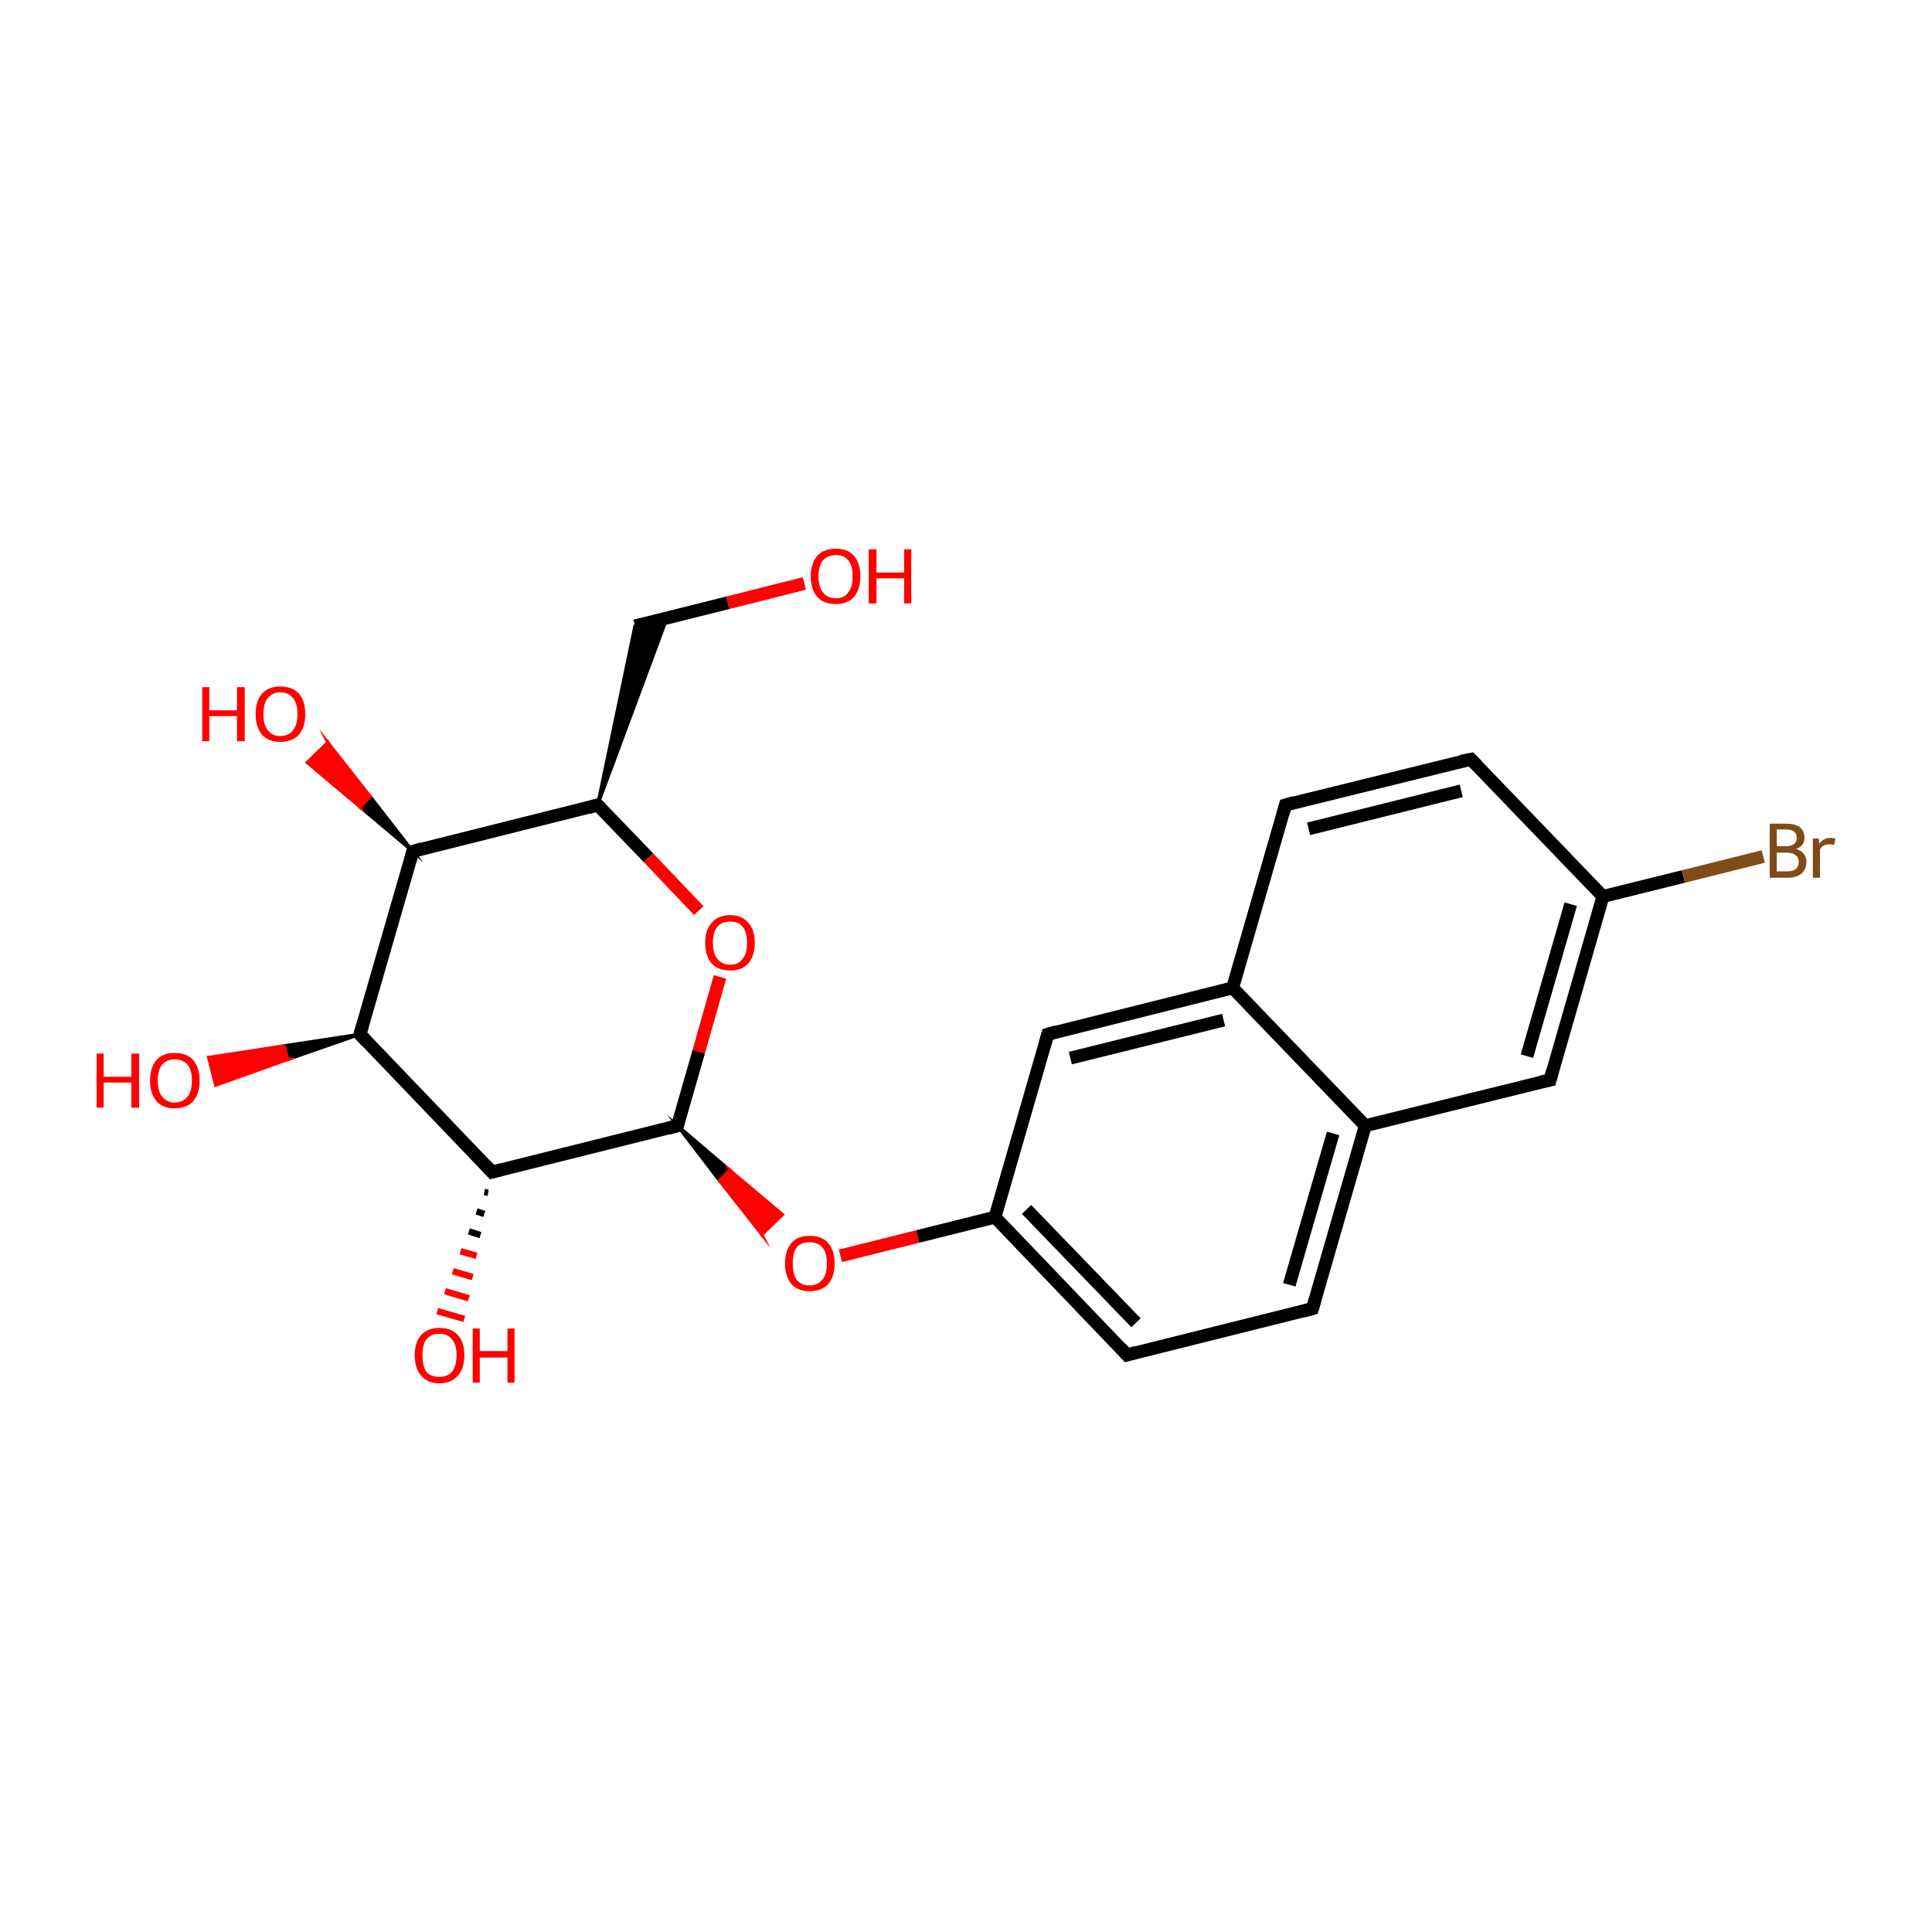 <?xml version='1.0' encoding='iso-8859-1'?>
<svg version='1.1' baseProfile='full'
              xmlns='http://www.w3.org/2000/svg'
                      xmlns:rdkit='http://www.rdkit.org/xml'
                      xmlns:xlink='http://www.w3.org/1999/xlink'
                  xml:space='preserve'
width='300px' height='300px' viewBox='0 0 300 300'>
<!-- END OF HEADER -->
<rect style='opacity:1.0;fill:#FFFFFF;stroke:none' width='300.0' height='300.0' x='0.0' y='0.0'> </rect>
<path class='bond-0 atom-0 atom-1' d='M 124.9,90.6 L 113.0,93.6' style='fill:none;fill-rule:evenodd;stroke:#FF0000;stroke-width:2.0px;stroke-linecap:butt;stroke-linejoin:miter;stroke-opacity:1' />
<path class='bond-0 atom-0 atom-1' d='M 113.0,93.6 L 98.6,97.2' style='fill:none;fill-rule:evenodd;stroke:#000000;stroke-width:2.0px;stroke-linecap:butt;stroke-linejoin:miter;stroke-opacity:1' />
<path class='bond-1 atom-2 atom-1' d='M 92.8,125.0 L 98.6,97.2 L 103.6,95.9 Z' style='fill:#000000;fill-rule:evenodd;fill-opacity:1;stroke:#000000;stroke-width:0.5px;stroke-linecap:butt;stroke-linejoin:miter;stroke-miterlimit:10;stroke-opacity:1;' />
<path class='bond-2 atom-2 atom-3' d='M 92.8,125.0 L 100.7,133.2' style='fill:none;fill-rule:evenodd;stroke:#000000;stroke-width:2.0px;stroke-linecap:butt;stroke-linejoin:miter;stroke-opacity:1' />
<path class='bond-2 atom-2 atom-3' d='M 100.7,133.2 L 108.5,141.4' style='fill:none;fill-rule:evenodd;stroke:#FF0000;stroke-width:2.0px;stroke-linecap:butt;stroke-linejoin:miter;stroke-opacity:1' />
<path class='bond-3 atom-3 atom-4' d='M 111.8,151.7 L 108.5,163.3' style='fill:none;fill-rule:evenodd;stroke:#FF0000;stroke-width:2.0px;stroke-linecap:butt;stroke-linejoin:miter;stroke-opacity:1' />
<path class='bond-3 atom-3 atom-4' d='M 108.5,163.3 L 105.2,174.8' style='fill:none;fill-rule:evenodd;stroke:#000000;stroke-width:2.0px;stroke-linecap:butt;stroke-linejoin:miter;stroke-opacity:1' />
<path class='bond-4 atom-4 atom-5' d='M 105.2,174.8 L 113.3,181.7 L 111.7,183.3 Z' style='fill:#000000;fill-rule:evenodd;fill-opacity:1;stroke:#000000;stroke-width:0.5px;stroke-linecap:butt;stroke-linejoin:miter;stroke-miterlimit:10;stroke-opacity:1;' />
<path class='bond-4 atom-4 atom-5' d='M 113.3,181.7 L 118.3,191.7 L 121.5,188.6 Z' style='fill:#FF0000;fill-rule:evenodd;fill-opacity:1;stroke:#FF0000;stroke-width:0.5px;stroke-linecap:butt;stroke-linejoin:miter;stroke-miterlimit:10;stroke-opacity:1;' />
<path class='bond-4 atom-4 atom-5' d='M 113.3,181.7 L 111.7,183.3 L 118.3,191.7 Z' style='fill:#FF0000;fill-rule:evenodd;fill-opacity:1;stroke:#FF0000;stroke-width:0.5px;stroke-linecap:butt;stroke-linejoin:miter;stroke-miterlimit:10;stroke-opacity:1;' />
<path class='bond-5 atom-5 atom-6' d='M 130.5,195.0 L 142.5,192.0' style='fill:none;fill-rule:evenodd;stroke:#FF0000;stroke-width:2.0px;stroke-linecap:butt;stroke-linejoin:miter;stroke-opacity:1' />
<path class='bond-5 atom-5 atom-6' d='M 142.5,192.0 L 154.5,189.0' style='fill:none;fill-rule:evenodd;stroke:#000000;stroke-width:2.0px;stroke-linecap:butt;stroke-linejoin:miter;stroke-opacity:1' />
<path class='bond-6 atom-6 atom-7' d='M 154.5,189.0 L 175.0,210.4' style='fill:none;fill-rule:evenodd;stroke:#000000;stroke-width:2.0px;stroke-linecap:butt;stroke-linejoin:miter;stroke-opacity:1' />
<path class='bond-6 atom-6 atom-7' d='M 159.4,187.8 L 176.4,205.4' style='fill:none;fill-rule:evenodd;stroke:#000000;stroke-width:2.0px;stroke-linecap:butt;stroke-linejoin:miter;stroke-opacity:1' />
<path class='bond-7 atom-7 atom-8' d='M 175.0,210.4 L 203.8,203.2' style='fill:none;fill-rule:evenodd;stroke:#000000;stroke-width:2.0px;stroke-linecap:butt;stroke-linejoin:miter;stroke-opacity:1' />
<path class='bond-8 atom-8 atom-9' d='M 203.8,203.2 L 212.0,174.8' style='fill:none;fill-rule:evenodd;stroke:#000000;stroke-width:2.0px;stroke-linecap:butt;stroke-linejoin:miter;stroke-opacity:1' />
<path class='bond-8 atom-8 atom-9' d='M 200.2,199.5 L 207.0,176.0' style='fill:none;fill-rule:evenodd;stroke:#000000;stroke-width:2.0px;stroke-linecap:butt;stroke-linejoin:miter;stroke-opacity:1' />
<path class='bond-9 atom-9 atom-10' d='M 212.0,174.8 L 240.7,167.7' style='fill:none;fill-rule:evenodd;stroke:#000000;stroke-width:2.0px;stroke-linecap:butt;stroke-linejoin:miter;stroke-opacity:1' />
<path class='bond-10 atom-10 atom-11' d='M 240.7,167.7 L 248.9,139.2' style='fill:none;fill-rule:evenodd;stroke:#000000;stroke-width:2.0px;stroke-linecap:butt;stroke-linejoin:miter;stroke-opacity:1' />
<path class='bond-10 atom-10 atom-11' d='M 237.1,164.0 L 243.9,140.4' style='fill:none;fill-rule:evenodd;stroke:#000000;stroke-width:2.0px;stroke-linecap:butt;stroke-linejoin:miter;stroke-opacity:1' />
<path class='bond-11 atom-11 atom-12' d='M 248.9,139.2 L 261.4,136.1' style='fill:none;fill-rule:evenodd;stroke:#000000;stroke-width:2.0px;stroke-linecap:butt;stroke-linejoin:miter;stroke-opacity:1' />
<path class='bond-11 atom-11 atom-12' d='M 261.4,136.1 L 273.8,133.0' style='fill:none;fill-rule:evenodd;stroke:#7F4C19;stroke-width:2.0px;stroke-linecap:butt;stroke-linejoin:miter;stroke-opacity:1' />
<path class='bond-12 atom-11 atom-13' d='M 248.9,139.2 L 228.4,117.9' style='fill:none;fill-rule:evenodd;stroke:#000000;stroke-width:2.0px;stroke-linecap:butt;stroke-linejoin:miter;stroke-opacity:1' />
<path class='bond-13 atom-13 atom-14' d='M 228.4,117.9 L 199.6,125.0' style='fill:none;fill-rule:evenodd;stroke:#000000;stroke-width:2.0px;stroke-linecap:butt;stroke-linejoin:miter;stroke-opacity:1' />
<path class='bond-13 atom-13 atom-14' d='M 226.9,122.8 L 203.2,128.7' style='fill:none;fill-rule:evenodd;stroke:#000000;stroke-width:2.0px;stroke-linecap:butt;stroke-linejoin:miter;stroke-opacity:1' />
<path class='bond-14 atom-14 atom-15' d='M 199.6,125.0 L 191.4,153.4' style='fill:none;fill-rule:evenodd;stroke:#000000;stroke-width:2.0px;stroke-linecap:butt;stroke-linejoin:miter;stroke-opacity:1' />
<path class='bond-15 atom-15 atom-16' d='M 191.4,153.4 L 162.7,160.6' style='fill:none;fill-rule:evenodd;stroke:#000000;stroke-width:2.0px;stroke-linecap:butt;stroke-linejoin:miter;stroke-opacity:1' />
<path class='bond-15 atom-15 atom-16' d='M 190.0,158.4 L 166.2,164.3' style='fill:none;fill-rule:evenodd;stroke:#000000;stroke-width:2.0px;stroke-linecap:butt;stroke-linejoin:miter;stroke-opacity:1' />
<path class='bond-16 atom-4 atom-17' d='M 105.2,174.8 L 76.4,182.0' style='fill:none;fill-rule:evenodd;stroke:#000000;stroke-width:2.0px;stroke-linecap:butt;stroke-linejoin:miter;stroke-opacity:1' />
<path class='bond-17 atom-17 atom-18' d='M 75.8,185.2 L 75.2,185.1' style='fill:none;fill-rule:evenodd;stroke:#000000;stroke-width:1.0px;stroke-linecap:butt;stroke-linejoin:miter;stroke-opacity:1' />
<path class='bond-17 atom-17 atom-18' d='M 75.2,188.5 L 74.0,188.1' style='fill:none;fill-rule:evenodd;stroke:#000000;stroke-width:1.0px;stroke-linecap:butt;stroke-linejoin:miter;stroke-opacity:1' />
<path class='bond-17 atom-17 atom-18' d='M 74.6,191.8 L 72.8,191.2' style='fill:none;fill-rule:evenodd;stroke:#000000;stroke-width:1.0px;stroke-linecap:butt;stroke-linejoin:miter;stroke-opacity:1' />
<path class='bond-17 atom-17 atom-18' d='M 74.0,195.0 L 71.5,194.3' style='fill:none;fill-rule:evenodd;stroke:#FF0000;stroke-width:1.0px;stroke-linecap:butt;stroke-linejoin:miter;stroke-opacity:1' />
<path class='bond-17 atom-17 atom-18' d='M 73.4,198.3 L 70.3,197.4' style='fill:none;fill-rule:evenodd;stroke:#FF0000;stroke-width:1.0px;stroke-linecap:butt;stroke-linejoin:miter;stroke-opacity:1' />
<path class='bond-17 atom-17 atom-18' d='M 72.8,201.6 L 69.1,200.5' style='fill:none;fill-rule:evenodd;stroke:#FF0000;stroke-width:1.0px;stroke-linecap:butt;stroke-linejoin:miter;stroke-opacity:1' />
<path class='bond-17 atom-17 atom-18' d='M 72.1,204.8 L 67.9,203.6' style='fill:none;fill-rule:evenodd;stroke:#FF0000;stroke-width:1.0px;stroke-linecap:butt;stroke-linejoin:miter;stroke-opacity:1' />
<path class='bond-18 atom-17 atom-19' d='M 76.4,182.0 L 55.9,160.6' style='fill:none;fill-rule:evenodd;stroke:#000000;stroke-width:2.0px;stroke-linecap:butt;stroke-linejoin:miter;stroke-opacity:1' />
<path class='bond-19 atom-19 atom-20' d='M 55.9,160.6 L 44.7,164.5 L 44.1,162.4 Z' style='fill:#000000;fill-rule:evenodd;fill-opacity:1;stroke:#000000;stroke-width:0.5px;stroke-linecap:butt;stroke-linejoin:miter;stroke-miterlimit:10;stroke-opacity:1;' />
<path class='bond-19 atom-19 atom-20' d='M 44.7,164.5 L 32.4,164.2 L 33.5,168.5 Z' style='fill:#FF0000;fill-rule:evenodd;fill-opacity:1;stroke:#FF0000;stroke-width:0.5px;stroke-linecap:butt;stroke-linejoin:miter;stroke-miterlimit:10;stroke-opacity:1;' />
<path class='bond-19 atom-19 atom-20' d='M 44.7,164.5 L 44.1,162.4 L 32.4,164.2 Z' style='fill:#FF0000;fill-rule:evenodd;fill-opacity:1;stroke:#FF0000;stroke-width:0.5px;stroke-linecap:butt;stroke-linejoin:miter;stroke-miterlimit:10;stroke-opacity:1;' />
<path class='bond-20 atom-19 atom-21' d='M 55.9,160.6 L 64.1,132.2' style='fill:none;fill-rule:evenodd;stroke:#000000;stroke-width:2.0px;stroke-linecap:butt;stroke-linejoin:miter;stroke-opacity:1' />
<path class='bond-21 atom-21 atom-22' d='M 64.1,132.2 L 55.9,125.3 L 57.5,123.7 Z' style='fill:#000000;fill-rule:evenodd;fill-opacity:1;stroke:#000000;stroke-width:0.5px;stroke-linecap:butt;stroke-linejoin:miter;stroke-miterlimit:10;stroke-opacity:1;' />
<path class='bond-21 atom-21 atom-22' d='M 55.9,125.3 L 50.9,115.3 L 47.7,118.4 Z' style='fill:#FF0000;fill-rule:evenodd;fill-opacity:1;stroke:#FF0000;stroke-width:0.5px;stroke-linecap:butt;stroke-linejoin:miter;stroke-miterlimit:10;stroke-opacity:1;' />
<path class='bond-21 atom-21 atom-22' d='M 55.9,125.3 L 57.5,123.7 L 50.9,115.3 Z' style='fill:#FF0000;fill-rule:evenodd;fill-opacity:1;stroke:#FF0000;stroke-width:0.5px;stroke-linecap:butt;stroke-linejoin:miter;stroke-miterlimit:10;stroke-opacity:1;' />
<path class='bond-22 atom-21 atom-2' d='M 64.1,132.2 L 92.8,125.0' style='fill:none;fill-rule:evenodd;stroke:#000000;stroke-width:2.0px;stroke-linecap:butt;stroke-linejoin:miter;stroke-opacity:1' />
<path class='bond-23 atom-16 atom-6' d='M 162.7,160.6 L 154.5,189.0' style='fill:none;fill-rule:evenodd;stroke:#000000;stroke-width:2.0px;stroke-linecap:butt;stroke-linejoin:miter;stroke-opacity:1' />
<path class='bond-24 atom-15 atom-9' d='M 191.4,153.4 L 212.0,174.8' style='fill:none;fill-rule:evenodd;stroke:#000000;stroke-width:2.0px;stroke-linecap:butt;stroke-linejoin:miter;stroke-opacity:1' />
<path d='M 93.2,125.4 L 92.8,125.0 L 91.4,125.4' style='fill:none;stroke:#000000;stroke-width:2.0px;stroke-linecap:butt;stroke-linejoin:miter;stroke-miterlimit:10;stroke-opacity:1;' />
<path d='M 105.3,174.3 L 105.2,174.8 L 103.7,175.2' style='fill:none;stroke:#000000;stroke-width:2.0px;stroke-linecap:butt;stroke-linejoin:miter;stroke-miterlimit:10;stroke-opacity:1;' />
<path d='M 174.0,209.3 L 175.0,210.4 L 176.4,210.0' style='fill:none;stroke:#000000;stroke-width:2.0px;stroke-linecap:butt;stroke-linejoin:miter;stroke-miterlimit:10;stroke-opacity:1;' />
<path d='M 202.3,203.6 L 203.8,203.2 L 204.2,201.8' style='fill:none;stroke:#000000;stroke-width:2.0px;stroke-linecap:butt;stroke-linejoin:miter;stroke-miterlimit:10;stroke-opacity:1;' />
<path d='M 239.3,168.0 L 240.7,167.7 L 241.1,166.2' style='fill:none;stroke:#000000;stroke-width:2.0px;stroke-linecap:butt;stroke-linejoin:miter;stroke-miterlimit:10;stroke-opacity:1;' />
<path d='M 229.4,118.9 L 228.4,117.9 L 226.9,118.2' style='fill:none;stroke:#000000;stroke-width:2.0px;stroke-linecap:butt;stroke-linejoin:miter;stroke-miterlimit:10;stroke-opacity:1;' />
<path d='M 201.0,124.6 L 199.6,125.0 L 199.2,126.4' style='fill:none;stroke:#000000;stroke-width:2.0px;stroke-linecap:butt;stroke-linejoin:miter;stroke-miterlimit:10;stroke-opacity:1;' />
<path d='M 164.1,160.2 L 162.7,160.6 L 162.3,162.0' style='fill:none;stroke:#000000;stroke-width:2.0px;stroke-linecap:butt;stroke-linejoin:miter;stroke-miterlimit:10;stroke-opacity:1;' />
<path d='M 77.9,181.6 L 76.4,182.0 L 75.4,180.9' style='fill:none;stroke:#000000;stroke-width:2.0px;stroke-linecap:butt;stroke-linejoin:miter;stroke-miterlimit:10;stroke-opacity:1;' />
<path d='M 56.9,161.7 L 55.9,160.6 L 56.3,159.2' style='fill:none;stroke:#000000;stroke-width:2.0px;stroke-linecap:butt;stroke-linejoin:miter;stroke-miterlimit:10;stroke-opacity:1;' />
<path d='M 63.7,133.6 L 64.1,132.2 L 65.5,131.8' style='fill:none;stroke:#000000;stroke-width:2.0px;stroke-linecap:butt;stroke-linejoin:miter;stroke-miterlimit:10;stroke-opacity:1;' />
<path class='atom-0' d='M 125.9 89.5
Q 125.9 87.5, 126.9 86.3
Q 127.9 85.2, 129.8 85.2
Q 131.6 85.2, 132.6 86.3
Q 133.6 87.5, 133.6 89.5
Q 133.6 91.5, 132.6 92.7
Q 131.6 93.8, 129.8 93.8
Q 127.9 93.8, 126.9 92.7
Q 125.9 91.5, 125.9 89.5
M 129.8 92.9
Q 131.1 92.9, 131.7 92.0
Q 132.4 91.2, 132.4 89.5
Q 132.4 87.8, 131.7 87.0
Q 131.1 86.2, 129.8 86.2
Q 128.5 86.2, 127.8 87.0
Q 127.1 87.8, 127.1 89.5
Q 127.1 91.2, 127.8 92.0
Q 128.5 92.9, 129.8 92.9
' fill='#FF0000'/>
<path class='atom-0' d='M 134.9 85.3
L 136.1 85.3
L 136.1 88.9
L 140.4 88.9
L 140.4 85.3
L 141.5 85.3
L 141.5 93.7
L 140.4 93.7
L 140.4 89.8
L 136.1 89.8
L 136.1 93.7
L 134.9 93.7
L 134.9 85.3
' fill='#FF0000'/>
<path class='atom-3' d='M 109.5 146.4
Q 109.5 144.4, 110.5 143.3
Q 111.5 142.1, 113.4 142.1
Q 115.2 142.1, 116.2 143.3
Q 117.2 144.4, 117.2 146.4
Q 117.2 148.4, 116.2 149.6
Q 115.2 150.7, 113.4 150.7
Q 111.5 150.7, 110.5 149.6
Q 109.5 148.4, 109.5 146.4
M 113.4 149.8
Q 114.7 149.8, 115.3 148.9
Q 116.0 148.1, 116.0 146.4
Q 116.0 144.7, 115.3 143.9
Q 114.7 143.1, 113.4 143.1
Q 112.1 143.1, 111.4 143.9
Q 110.7 144.7, 110.7 146.4
Q 110.7 148.1, 111.4 148.9
Q 112.1 149.8, 113.4 149.8
' fill='#FF0000'/>
<path class='atom-5' d='M 121.9 196.2
Q 121.9 194.2, 122.9 193.0
Q 123.9 191.9, 125.7 191.9
Q 127.6 191.9, 128.6 193.0
Q 129.6 194.2, 129.6 196.2
Q 129.6 198.2, 128.6 199.4
Q 127.6 200.5, 125.7 200.5
Q 123.9 200.5, 122.9 199.4
Q 121.9 198.2, 121.9 196.2
M 125.7 199.6
Q 127.0 199.6, 127.7 198.7
Q 128.4 197.9, 128.4 196.2
Q 128.4 194.5, 127.7 193.7
Q 127.0 192.9, 125.7 192.9
Q 124.4 192.9, 123.7 193.7
Q 123.1 194.5, 123.1 196.2
Q 123.1 197.9, 123.7 198.7
Q 124.4 199.6, 125.7 199.6
' fill='#FF0000'/>
<path class='atom-12' d='M 278.9 131.8
Q 279.7 132.1, 280.1 132.6
Q 280.5 133.1, 280.5 133.8
Q 280.5 134.9, 279.8 135.6
Q 279.0 136.3, 277.6 136.3
L 274.8 136.3
L 274.8 127.9
L 277.3 127.9
Q 278.7 127.9, 279.4 128.4
Q 280.2 129.0, 280.2 130.1
Q 280.2 131.4, 278.9 131.8
M 275.9 128.8
L 275.9 131.4
L 277.3 131.4
Q 278.1 131.4, 278.5 131.1
Q 279.0 130.8, 279.0 130.1
Q 279.0 128.8, 277.3 128.8
L 275.9 128.8
M 277.6 135.3
Q 278.4 135.3, 278.9 134.9
Q 279.3 134.5, 279.3 133.8
Q 279.3 133.1, 278.8 132.8
Q 278.4 132.4, 277.4 132.4
L 275.9 132.4
L 275.9 135.3
L 277.6 135.3
' fill='#7F4C19'/>
<path class='atom-12' d='M 282.4 130.2
L 282.5 131.0
Q 283.2 130.1, 284.2 130.1
Q 284.5 130.1, 285.0 130.2
L 284.8 131.2
Q 284.3 131.1, 284.0 131.1
Q 283.5 131.1, 283.2 131.3
Q 282.9 131.4, 282.6 131.9
L 282.6 136.3
L 281.5 136.3
L 281.5 130.2
L 282.4 130.2
' fill='#7F4C19'/>
<path class='atom-18' d='M 64.4 210.4
Q 64.4 208.4, 65.4 207.3
Q 66.4 206.2, 68.2 206.2
Q 70.1 206.2, 71.1 207.3
Q 72.1 208.4, 72.1 210.4
Q 72.1 212.5, 71.1 213.6
Q 70.1 214.8, 68.2 214.8
Q 66.4 214.8, 65.4 213.6
Q 64.4 212.5, 64.4 210.4
M 68.2 213.8
Q 69.5 213.8, 70.2 213.0
Q 70.9 212.1, 70.9 210.4
Q 70.9 208.8, 70.2 208.0
Q 69.5 207.1, 68.2 207.1
Q 66.9 207.1, 66.2 208.0
Q 65.6 208.8, 65.6 210.4
Q 65.6 212.1, 66.2 213.0
Q 66.9 213.8, 68.2 213.8
' fill='#FF0000'/>
<path class='atom-18' d='M 73.4 206.3
L 74.5 206.3
L 74.5 209.8
L 78.8 209.8
L 78.8 206.3
L 79.9 206.3
L 79.9 214.7
L 78.8 214.7
L 78.8 210.8
L 74.5 210.8
L 74.5 214.7
L 73.4 214.7
L 73.4 206.3
' fill='#FF0000'/>
<path class='atom-20' d='M 15.0 163.6
L 16.1 163.6
L 16.1 167.2
L 20.4 167.2
L 20.4 163.6
L 21.6 163.6
L 21.6 172.0
L 20.4 172.0
L 20.4 168.1
L 16.1 168.1
L 16.1 172.0
L 15.0 172.0
L 15.0 163.6
' fill='#FF0000'/>
<path class='atom-20' d='M 23.3 167.8
Q 23.3 165.8, 24.3 164.6
Q 25.3 163.5, 27.1 163.5
Q 29.0 163.5, 30.0 164.6
Q 31.0 165.8, 31.0 167.8
Q 31.0 169.8, 30.0 171.0
Q 29.0 172.1, 27.1 172.1
Q 25.3 172.1, 24.3 171.0
Q 23.3 169.8, 23.3 167.8
M 27.1 171.2
Q 28.4 171.2, 29.1 170.3
Q 29.8 169.5, 29.8 167.8
Q 29.8 166.1, 29.1 165.3
Q 28.4 164.5, 27.1 164.5
Q 25.9 164.5, 25.2 165.3
Q 24.5 166.1, 24.5 167.8
Q 24.5 169.5, 25.2 170.3
Q 25.9 171.2, 27.1 171.2
' fill='#FF0000'/>
<path class='atom-22' d='M 31.4 106.7
L 32.5 106.7
L 32.5 110.3
L 36.8 110.3
L 36.8 106.7
L 38.0 106.7
L 38.0 115.1
L 36.8 115.1
L 36.8 111.2
L 32.5 111.2
L 32.5 115.1
L 31.4 115.1
L 31.4 106.7
' fill='#FF0000'/>
<path class='atom-22' d='M 39.7 110.9
Q 39.7 108.8, 40.7 107.7
Q 41.7 106.6, 43.5 106.6
Q 45.4 106.6, 46.4 107.7
Q 47.4 108.8, 47.4 110.9
Q 47.4 112.9, 46.4 114.1
Q 45.4 115.2, 43.5 115.2
Q 41.7 115.2, 40.7 114.1
Q 39.7 112.9, 39.7 110.9
M 43.5 114.3
Q 44.8 114.3, 45.5 113.4
Q 46.2 112.5, 46.2 110.9
Q 46.2 109.2, 45.5 108.4
Q 44.8 107.5, 43.5 107.5
Q 42.3 107.5, 41.6 108.4
Q 40.9 109.2, 40.9 110.9
Q 40.9 112.6, 41.6 113.4
Q 42.3 114.3, 43.5 114.3
' fill='#FF0000'/>
</svg>
